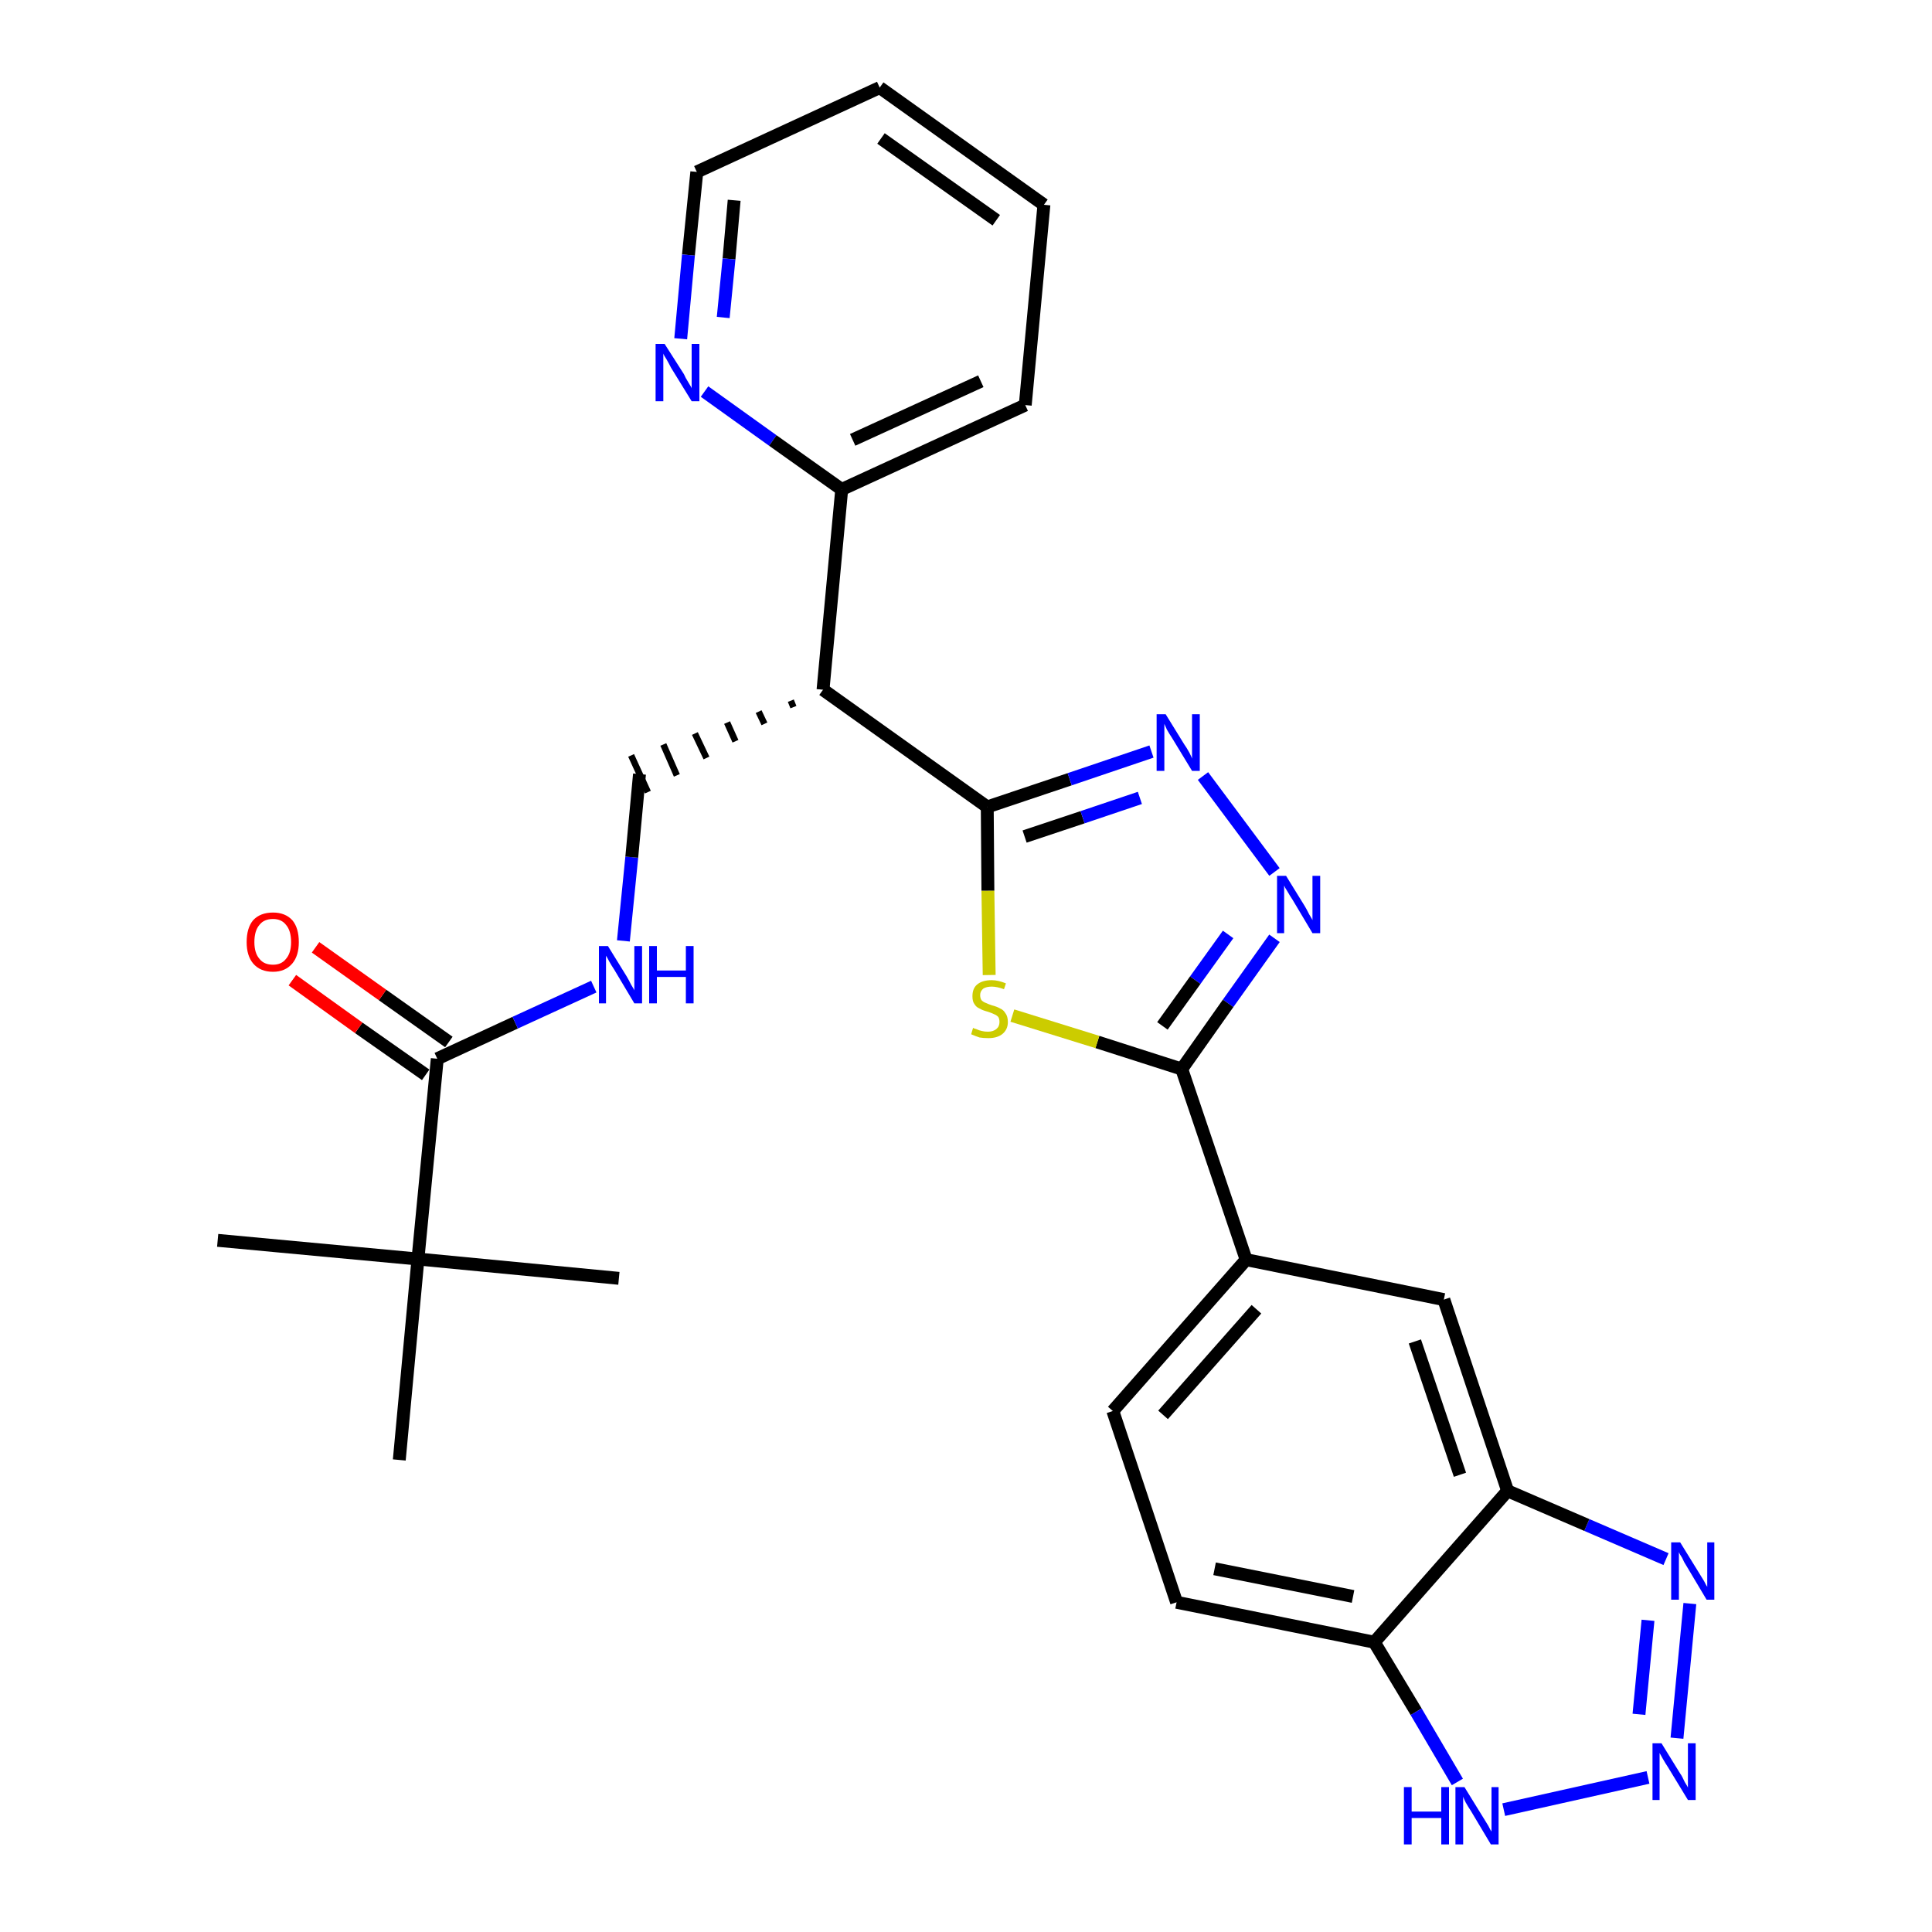 <?xml version='1.0' encoding='iso-8859-1'?>
<svg version='1.1' baseProfile='full'
              xmlns='http://www.w3.org/2000/svg'
                      xmlns:rdkit='http://www.rdkit.org/xml'
                      xmlns:xlink='http://www.w3.org/1999/xlink'
                  xml:space='preserve'
width='300px' height='300px' viewBox='0 0 300 300'>
<!-- END OF HEADER -->
<path class='bond-0 atom-0 atom-1' d='M 33.8,192.6 L 64.9,195.5' style='fill:none;fill-rule:evenodd;stroke:#000000;stroke-width:2.0px;stroke-linecap:butt;stroke-linejoin:miter;stroke-opacity:1' />
<path class='bond-1 atom-1 atom-2' d='M 64.9,195.5 L 96.1,198.5' style='fill:none;fill-rule:evenodd;stroke:#000000;stroke-width:2.0px;stroke-linecap:butt;stroke-linejoin:miter;stroke-opacity:1' />
<path class='bond-2 atom-1 atom-3' d='M 64.9,195.5 L 62.0,226.7' style='fill:none;fill-rule:evenodd;stroke:#000000;stroke-width:2.0px;stroke-linecap:butt;stroke-linejoin:miter;stroke-opacity:1' />
<path class='bond-3 atom-1 atom-4' d='M 64.9,195.5 L 67.9,164.4' style='fill:none;fill-rule:evenodd;stroke:#000000;stroke-width:2.0px;stroke-linecap:butt;stroke-linejoin:miter;stroke-opacity:1' />
<path class='bond-4 atom-4 atom-5' d='M 69.7,161.8 L 59.4,154.5' style='fill:none;fill-rule:evenodd;stroke:#000000;stroke-width:2.0px;stroke-linecap:butt;stroke-linejoin:miter;stroke-opacity:1' />
<path class='bond-4 atom-4 atom-5' d='M 59.4,154.5 L 49.0,147.1' style='fill:none;fill-rule:evenodd;stroke:#FF0000;stroke-width:2.0px;stroke-linecap:butt;stroke-linejoin:miter;stroke-opacity:1' />
<path class='bond-4 atom-4 atom-5' d='M 66.1,166.9 L 55.7,159.6' style='fill:none;fill-rule:evenodd;stroke:#000000;stroke-width:2.0px;stroke-linecap:butt;stroke-linejoin:miter;stroke-opacity:1' />
<path class='bond-4 atom-4 atom-5' d='M 55.7,159.6 L 45.4,152.2' style='fill:none;fill-rule:evenodd;stroke:#FF0000;stroke-width:2.0px;stroke-linecap:butt;stroke-linejoin:miter;stroke-opacity:1' />
<path class='bond-5 atom-4 atom-6' d='M 67.9,164.4 L 80.0,158.8' style='fill:none;fill-rule:evenodd;stroke:#000000;stroke-width:2.0px;stroke-linecap:butt;stroke-linejoin:miter;stroke-opacity:1' />
<path class='bond-5 atom-4 atom-6' d='M 80.0,158.8 L 92.2,153.2' style='fill:none;fill-rule:evenodd;stroke:#0000FF;stroke-width:2.0px;stroke-linecap:butt;stroke-linejoin:miter;stroke-opacity:1' />
<path class='bond-6 atom-6 atom-7' d='M 96.8,146.1 L 98.1,133.1' style='fill:none;fill-rule:evenodd;stroke:#0000FF;stroke-width:2.0px;stroke-linecap:butt;stroke-linejoin:miter;stroke-opacity:1' />
<path class='bond-6 atom-6 atom-7' d='M 98.1,133.1 L 99.3,120.2' style='fill:none;fill-rule:evenodd;stroke:#000000;stroke-width:2.0px;stroke-linecap:butt;stroke-linejoin:miter;stroke-opacity:1' />
<path class='bond-7 atom-8 atom-7' d='M 122.8,108.8 L 123.2,109.8' style='fill:none;fill-rule:evenodd;stroke:#000000;stroke-width:1.0px;stroke-linecap:butt;stroke-linejoin:miter;stroke-opacity:1' />
<path class='bond-7 atom-8 atom-7' d='M 117.8,110.5 L 118.7,112.4' style='fill:none;fill-rule:evenodd;stroke:#000000;stroke-width:1.0px;stroke-linecap:butt;stroke-linejoin:miter;stroke-opacity:1' />
<path class='bond-7 atom-8 atom-7' d='M 112.9,112.2 L 114.2,115.1' style='fill:none;fill-rule:evenodd;stroke:#000000;stroke-width:1.0px;stroke-linecap:butt;stroke-linejoin:miter;stroke-opacity:1' />
<path class='bond-7 atom-8 atom-7' d='M 107.9,113.9 L 109.7,117.7' style='fill:none;fill-rule:evenodd;stroke:#000000;stroke-width:1.0px;stroke-linecap:butt;stroke-linejoin:miter;stroke-opacity:1' />
<path class='bond-7 atom-8 atom-7' d='M 103.0,115.6 L 105.1,120.4' style='fill:none;fill-rule:evenodd;stroke:#000000;stroke-width:1.0px;stroke-linecap:butt;stroke-linejoin:miter;stroke-opacity:1' />
<path class='bond-7 atom-8 atom-7' d='M 98.0,117.3 L 100.6,123.0' style='fill:none;fill-rule:evenodd;stroke:#000000;stroke-width:1.0px;stroke-linecap:butt;stroke-linejoin:miter;stroke-opacity:1' />
<path class='bond-8 atom-8 atom-9' d='M 127.8,107.1 L 130.7,76.0' style='fill:none;fill-rule:evenodd;stroke:#000000;stroke-width:2.0px;stroke-linecap:butt;stroke-linejoin:miter;stroke-opacity:1' />
<path class='bond-14 atom-8 atom-15' d='M 127.8,107.1 L 153.3,125.3' style='fill:none;fill-rule:evenodd;stroke:#000000;stroke-width:2.0px;stroke-linecap:butt;stroke-linejoin:miter;stroke-opacity:1' />
<path class='bond-9 atom-9 atom-10' d='M 130.7,76.0 L 159.2,62.9' style='fill:none;fill-rule:evenodd;stroke:#000000;stroke-width:2.0px;stroke-linecap:butt;stroke-linejoin:miter;stroke-opacity:1' />
<path class='bond-9 atom-9 atom-10' d='M 132.4,68.3 L 152.3,59.2' style='fill:none;fill-rule:evenodd;stroke:#000000;stroke-width:2.0px;stroke-linecap:butt;stroke-linejoin:miter;stroke-opacity:1' />
<path class='bond-28 atom-14 atom-9' d='M 109.4,60.8 L 120.0,68.4' style='fill:none;fill-rule:evenodd;stroke:#0000FF;stroke-width:2.0px;stroke-linecap:butt;stroke-linejoin:miter;stroke-opacity:1' />
<path class='bond-28 atom-14 atom-9' d='M 120.0,68.4 L 130.7,76.0' style='fill:none;fill-rule:evenodd;stroke:#000000;stroke-width:2.0px;stroke-linecap:butt;stroke-linejoin:miter;stroke-opacity:1' />
<path class='bond-10 atom-10 atom-11' d='M 159.2,62.9 L 162.1,31.8' style='fill:none;fill-rule:evenodd;stroke:#000000;stroke-width:2.0px;stroke-linecap:butt;stroke-linejoin:miter;stroke-opacity:1' />
<path class='bond-11 atom-11 atom-12' d='M 162.1,31.8 L 136.6,13.6' style='fill:none;fill-rule:evenodd;stroke:#000000;stroke-width:2.0px;stroke-linecap:butt;stroke-linejoin:miter;stroke-opacity:1' />
<path class='bond-11 atom-11 atom-12' d='M 154.7,34.2 L 136.8,21.5' style='fill:none;fill-rule:evenodd;stroke:#000000;stroke-width:2.0px;stroke-linecap:butt;stroke-linejoin:miter;stroke-opacity:1' />
<path class='bond-12 atom-12 atom-13' d='M 136.6,13.6 L 108.2,26.7' style='fill:none;fill-rule:evenodd;stroke:#000000;stroke-width:2.0px;stroke-linecap:butt;stroke-linejoin:miter;stroke-opacity:1' />
<path class='bond-13 atom-13 atom-14' d='M 108.2,26.7 L 106.9,39.6' style='fill:none;fill-rule:evenodd;stroke:#000000;stroke-width:2.0px;stroke-linecap:butt;stroke-linejoin:miter;stroke-opacity:1' />
<path class='bond-13 atom-13 atom-14' d='M 106.9,39.6 L 105.7,52.6' style='fill:none;fill-rule:evenodd;stroke:#0000FF;stroke-width:2.0px;stroke-linecap:butt;stroke-linejoin:miter;stroke-opacity:1' />
<path class='bond-13 atom-13 atom-14' d='M 114.0,31.1 L 113.2,40.2' style='fill:none;fill-rule:evenodd;stroke:#000000;stroke-width:2.0px;stroke-linecap:butt;stroke-linejoin:miter;stroke-opacity:1' />
<path class='bond-13 atom-13 atom-14' d='M 113.2,40.2 L 112.3,49.3' style='fill:none;fill-rule:evenodd;stroke:#0000FF;stroke-width:2.0px;stroke-linecap:butt;stroke-linejoin:miter;stroke-opacity:1' />
<path class='bond-15 atom-15 atom-16' d='M 153.3,125.3 L 166.1,121.0' style='fill:none;fill-rule:evenodd;stroke:#000000;stroke-width:2.0px;stroke-linecap:butt;stroke-linejoin:miter;stroke-opacity:1' />
<path class='bond-15 atom-15 atom-16' d='M 166.1,121.0 L 178.8,116.7' style='fill:none;fill-rule:evenodd;stroke:#0000FF;stroke-width:2.0px;stroke-linecap:butt;stroke-linejoin:miter;stroke-opacity:1' />
<path class='bond-15 atom-15 atom-16' d='M 159.1,129.9 L 168.1,126.9' style='fill:none;fill-rule:evenodd;stroke:#000000;stroke-width:2.0px;stroke-linecap:butt;stroke-linejoin:miter;stroke-opacity:1' />
<path class='bond-15 atom-15 atom-16' d='M 168.1,126.9 L 177.0,123.9' style='fill:none;fill-rule:evenodd;stroke:#0000FF;stroke-width:2.0px;stroke-linecap:butt;stroke-linejoin:miter;stroke-opacity:1' />
<path class='bond-29 atom-28 atom-15' d='M 153.6,151.4 L 153.4,138.3' style='fill:none;fill-rule:evenodd;stroke:#CCCC00;stroke-width:2.0px;stroke-linecap:butt;stroke-linejoin:miter;stroke-opacity:1' />
<path class='bond-29 atom-28 atom-15' d='M 153.4,138.3 L 153.3,125.3' style='fill:none;fill-rule:evenodd;stroke:#000000;stroke-width:2.0px;stroke-linecap:butt;stroke-linejoin:miter;stroke-opacity:1' />
<path class='bond-16 atom-16 atom-17' d='M 186.8,120.5 L 197.9,135.4' style='fill:none;fill-rule:evenodd;stroke:#0000FF;stroke-width:2.0px;stroke-linecap:butt;stroke-linejoin:miter;stroke-opacity:1' />
<path class='bond-17 atom-17 atom-18' d='M 197.9,145.7 L 190.7,155.8' style='fill:none;fill-rule:evenodd;stroke:#0000FF;stroke-width:2.0px;stroke-linecap:butt;stroke-linejoin:miter;stroke-opacity:1' />
<path class='bond-17 atom-17 atom-18' d='M 190.7,155.8 L 183.5,166.0' style='fill:none;fill-rule:evenodd;stroke:#000000;stroke-width:2.0px;stroke-linecap:butt;stroke-linejoin:miter;stroke-opacity:1' />
<path class='bond-17 atom-17 atom-18' d='M 190.7,145.1 L 185.6,152.2' style='fill:none;fill-rule:evenodd;stroke:#0000FF;stroke-width:2.0px;stroke-linecap:butt;stroke-linejoin:miter;stroke-opacity:1' />
<path class='bond-17 atom-17 atom-18' d='M 185.6,152.2 L 180.5,159.3' style='fill:none;fill-rule:evenodd;stroke:#000000;stroke-width:2.0px;stroke-linecap:butt;stroke-linejoin:miter;stroke-opacity:1' />
<path class='bond-18 atom-18 atom-19' d='M 183.5,166.0 L 193.5,195.6' style='fill:none;fill-rule:evenodd;stroke:#000000;stroke-width:2.0px;stroke-linecap:butt;stroke-linejoin:miter;stroke-opacity:1' />
<path class='bond-27 atom-18 atom-28' d='M 183.5,166.0 L 170.4,161.8' style='fill:none;fill-rule:evenodd;stroke:#000000;stroke-width:2.0px;stroke-linecap:butt;stroke-linejoin:miter;stroke-opacity:1' />
<path class='bond-27 atom-18 atom-28' d='M 170.4,161.8 L 157.2,157.7' style='fill:none;fill-rule:evenodd;stroke:#CCCC00;stroke-width:2.0px;stroke-linecap:butt;stroke-linejoin:miter;stroke-opacity:1' />
<path class='bond-19 atom-19 atom-20' d='M 193.5,195.6 L 172.8,219.1' style='fill:none;fill-rule:evenodd;stroke:#000000;stroke-width:2.0px;stroke-linecap:butt;stroke-linejoin:miter;stroke-opacity:1' />
<path class='bond-19 atom-19 atom-20' d='M 195.1,203.3 L 180.6,219.7' style='fill:none;fill-rule:evenodd;stroke:#000000;stroke-width:2.0px;stroke-linecap:butt;stroke-linejoin:miter;stroke-opacity:1' />
<path class='bond-30 atom-27 atom-19' d='M 224.2,201.8 L 193.5,195.6' style='fill:none;fill-rule:evenodd;stroke:#000000;stroke-width:2.0px;stroke-linecap:butt;stroke-linejoin:miter;stroke-opacity:1' />
<path class='bond-20 atom-20 atom-21' d='M 172.8,219.1 L 182.7,248.8' style='fill:none;fill-rule:evenodd;stroke:#000000;stroke-width:2.0px;stroke-linecap:butt;stroke-linejoin:miter;stroke-opacity:1' />
<path class='bond-21 atom-21 atom-22' d='M 182.7,248.8 L 213.4,255.0' style='fill:none;fill-rule:evenodd;stroke:#000000;stroke-width:2.0px;stroke-linecap:butt;stroke-linejoin:miter;stroke-opacity:1' />
<path class='bond-21 atom-21 atom-22' d='M 188.6,243.6 L 210.1,247.9' style='fill:none;fill-rule:evenodd;stroke:#000000;stroke-width:2.0px;stroke-linecap:butt;stroke-linejoin:miter;stroke-opacity:1' />
<path class='bond-22 atom-22 atom-23' d='M 213.4,255.0 L 219.9,265.8' style='fill:none;fill-rule:evenodd;stroke:#000000;stroke-width:2.0px;stroke-linecap:butt;stroke-linejoin:miter;stroke-opacity:1' />
<path class='bond-22 atom-22 atom-23' d='M 219.9,265.8 L 226.3,276.7' style='fill:none;fill-rule:evenodd;stroke:#0000FF;stroke-width:2.0px;stroke-linecap:butt;stroke-linejoin:miter;stroke-opacity:1' />
<path class='bond-31 atom-26 atom-22' d='M 234.1,231.5 L 213.4,255.0' style='fill:none;fill-rule:evenodd;stroke:#000000;stroke-width:2.0px;stroke-linecap:butt;stroke-linejoin:miter;stroke-opacity:1' />
<path class='bond-23 atom-23 atom-24' d='M 233.5,281.0 L 255.9,276.0' style='fill:none;fill-rule:evenodd;stroke:#0000FF;stroke-width:2.0px;stroke-linecap:butt;stroke-linejoin:miter;stroke-opacity:1' />
<path class='bond-24 atom-24 atom-25' d='M 260.4,269.9 L 262.4,249.0' style='fill:none;fill-rule:evenodd;stroke:#0000FF;stroke-width:2.0px;stroke-linecap:butt;stroke-linejoin:miter;stroke-opacity:1' />
<path class='bond-24 atom-24 atom-25' d='M 254.5,266.2 L 255.9,251.6' style='fill:none;fill-rule:evenodd;stroke:#0000FF;stroke-width:2.0px;stroke-linecap:butt;stroke-linejoin:miter;stroke-opacity:1' />
<path class='bond-25 atom-25 atom-26' d='M 258.7,242.1 L 246.4,236.8' style='fill:none;fill-rule:evenodd;stroke:#0000FF;stroke-width:2.0px;stroke-linecap:butt;stroke-linejoin:miter;stroke-opacity:1' />
<path class='bond-25 atom-25 atom-26' d='M 246.4,236.8 L 234.1,231.5' style='fill:none;fill-rule:evenodd;stroke:#000000;stroke-width:2.0px;stroke-linecap:butt;stroke-linejoin:miter;stroke-opacity:1' />
<path class='bond-26 atom-26 atom-27' d='M 234.1,231.5 L 224.2,201.8' style='fill:none;fill-rule:evenodd;stroke:#000000;stroke-width:2.0px;stroke-linecap:butt;stroke-linejoin:miter;stroke-opacity:1' />
<path class='bond-26 atom-26 atom-27' d='M 226.7,229.0 L 219.7,208.3' style='fill:none;fill-rule:evenodd;stroke:#000000;stroke-width:2.0px;stroke-linecap:butt;stroke-linejoin:miter;stroke-opacity:1' />
<path  class='atom-5' d='M 38.3 146.3
Q 38.3 144.1, 39.3 142.9
Q 40.4 141.7, 42.4 141.7
Q 44.3 141.7, 45.4 142.9
Q 46.4 144.1, 46.4 146.3
Q 46.4 148.4, 45.4 149.6
Q 44.3 150.9, 42.4 150.9
Q 40.4 150.9, 39.3 149.6
Q 38.3 148.4, 38.3 146.3
M 42.4 149.8
Q 43.7 149.8, 44.4 148.9
Q 45.2 148.0, 45.2 146.3
Q 45.2 144.5, 44.4 143.6
Q 43.7 142.7, 42.4 142.7
Q 41.0 142.7, 40.3 143.6
Q 39.5 144.5, 39.5 146.3
Q 39.5 148.0, 40.3 148.9
Q 41.0 149.8, 42.4 149.8
' fill='#FF0000'/>
<path  class='atom-6' d='M 94.4 146.9
L 97.3 151.6
Q 97.6 152.1, 98.0 152.9
Q 98.5 153.7, 98.5 153.8
L 98.5 146.9
L 99.7 146.9
L 99.7 155.8
L 98.5 155.8
L 95.4 150.6
Q 95.0 150.0, 94.6 149.3
Q 94.3 148.7, 94.1 148.4
L 94.1 155.8
L 93.0 155.8
L 93.0 146.9
L 94.4 146.9
' fill='#0000FF'/>
<path  class='atom-6' d='M 100.8 146.9
L 102.0 146.9
L 102.0 150.7
L 106.5 150.7
L 106.5 146.9
L 107.7 146.9
L 107.7 155.8
L 106.5 155.8
L 106.5 151.7
L 102.0 151.7
L 102.0 155.8
L 100.8 155.8
L 100.8 146.9
' fill='#0000FF'/>
<path  class='atom-14' d='M 103.2 53.4
L 106.2 58.1
Q 106.4 58.6, 106.9 59.4
Q 107.4 60.2, 107.4 60.3
L 107.4 53.4
L 108.6 53.4
L 108.6 62.3
L 107.4 62.3
L 104.2 57.1
Q 103.9 56.5, 103.5 55.8
Q 103.1 55.2, 103.0 54.9
L 103.0 62.3
L 101.8 62.3
L 101.8 53.4
L 103.2 53.4
' fill='#0000FF'/>
<path  class='atom-16' d='M 181.0 110.9
L 183.9 115.6
Q 184.2 116.0, 184.7 116.9
Q 185.1 117.7, 185.1 117.8
L 185.1 110.9
L 186.3 110.9
L 186.3 119.7
L 185.1 119.7
L 182.0 114.6
Q 181.6 114.0, 181.2 113.3
Q 180.9 112.6, 180.8 112.4
L 180.8 119.7
L 179.6 119.7
L 179.6 110.9
L 181.0 110.9
' fill='#0000FF'/>
<path  class='atom-17' d='M 199.7 136.0
L 202.6 140.7
Q 202.9 141.2, 203.3 142.0
Q 203.8 142.8, 203.8 142.9
L 203.8 136.0
L 205.0 136.0
L 205.0 144.9
L 203.8 144.9
L 200.7 139.7
Q 200.3 139.1, 199.9 138.4
Q 199.5 137.8, 199.4 137.5
L 199.4 144.9
L 198.3 144.9
L 198.3 136.0
L 199.7 136.0
' fill='#0000FF'/>
<path  class='atom-23' d='M 218.0 277.5
L 219.2 277.5
L 219.2 281.3
L 223.8 281.3
L 223.8 277.5
L 225.0 277.5
L 225.0 286.4
L 223.8 286.4
L 223.8 282.3
L 219.2 282.3
L 219.2 286.4
L 218.0 286.4
L 218.0 277.5
' fill='#0000FF'/>
<path  class='atom-23' d='M 227.4 277.5
L 230.3 282.2
Q 230.6 282.7, 231.1 283.5
Q 231.5 284.3, 231.6 284.4
L 231.6 277.5
L 232.7 277.5
L 232.7 286.4
L 231.5 286.4
L 228.4 281.2
Q 228.0 280.6, 227.6 279.9
Q 227.3 279.3, 227.2 279.0
L 227.2 286.4
L 226.0 286.4
L 226.0 277.5
L 227.4 277.5
' fill='#0000FF'/>
<path  class='atom-24' d='M 258.0 270.7
L 260.9 275.4
Q 261.2 275.8, 261.6 276.7
Q 262.1 277.5, 262.1 277.6
L 262.1 270.7
L 263.3 270.7
L 263.3 279.5
L 262.1 279.5
L 259.0 274.4
Q 258.6 273.8, 258.2 273.1
Q 257.8 272.4, 257.7 272.2
L 257.7 279.5
L 256.6 279.5
L 256.6 270.7
L 258.0 270.7
' fill='#0000FF'/>
<path  class='atom-25' d='M 260.9 239.5
L 263.8 244.2
Q 264.1 244.7, 264.6 245.5
Q 265.0 246.3, 265.1 246.4
L 265.1 239.5
L 266.2 239.5
L 266.2 248.4
L 265.0 248.4
L 261.9 243.2
Q 261.5 242.6, 261.2 241.9
Q 260.8 241.3, 260.7 241.0
L 260.7 248.4
L 259.5 248.4
L 259.5 239.5
L 260.9 239.5
' fill='#0000FF'/>
<path  class='atom-28' d='M 151.1 159.6
Q 151.2 159.7, 151.6 159.8
Q 152.0 160.0, 152.5 160.1
Q 152.9 160.2, 153.4 160.2
Q 154.2 160.2, 154.7 159.8
Q 155.2 159.4, 155.2 158.7
Q 155.2 158.2, 155.0 157.9
Q 154.7 157.6, 154.4 157.5
Q 154.0 157.3, 153.4 157.1
Q 152.6 156.9, 152.1 156.6
Q 151.6 156.4, 151.3 155.9
Q 151.0 155.5, 151.0 154.7
Q 151.0 153.5, 151.7 152.9
Q 152.5 152.2, 154.0 152.2
Q 155.0 152.2, 156.2 152.7
L 155.9 153.6
Q 154.8 153.2, 154.0 153.2
Q 153.2 153.2, 152.7 153.5
Q 152.2 153.9, 152.2 154.5
Q 152.2 155.0, 152.4 155.3
Q 152.7 155.6, 153.0 155.7
Q 153.4 155.9, 154.0 156.1
Q 154.8 156.3, 155.3 156.6
Q 155.8 156.8, 156.1 157.3
Q 156.5 157.8, 156.5 158.7
Q 156.5 159.9, 155.6 160.6
Q 154.8 161.2, 153.5 161.2
Q 152.7 161.2, 152.1 161.1
Q 151.5 160.9, 150.8 160.6
L 151.1 159.6
' fill='#CCCC00'/>
</svg>
